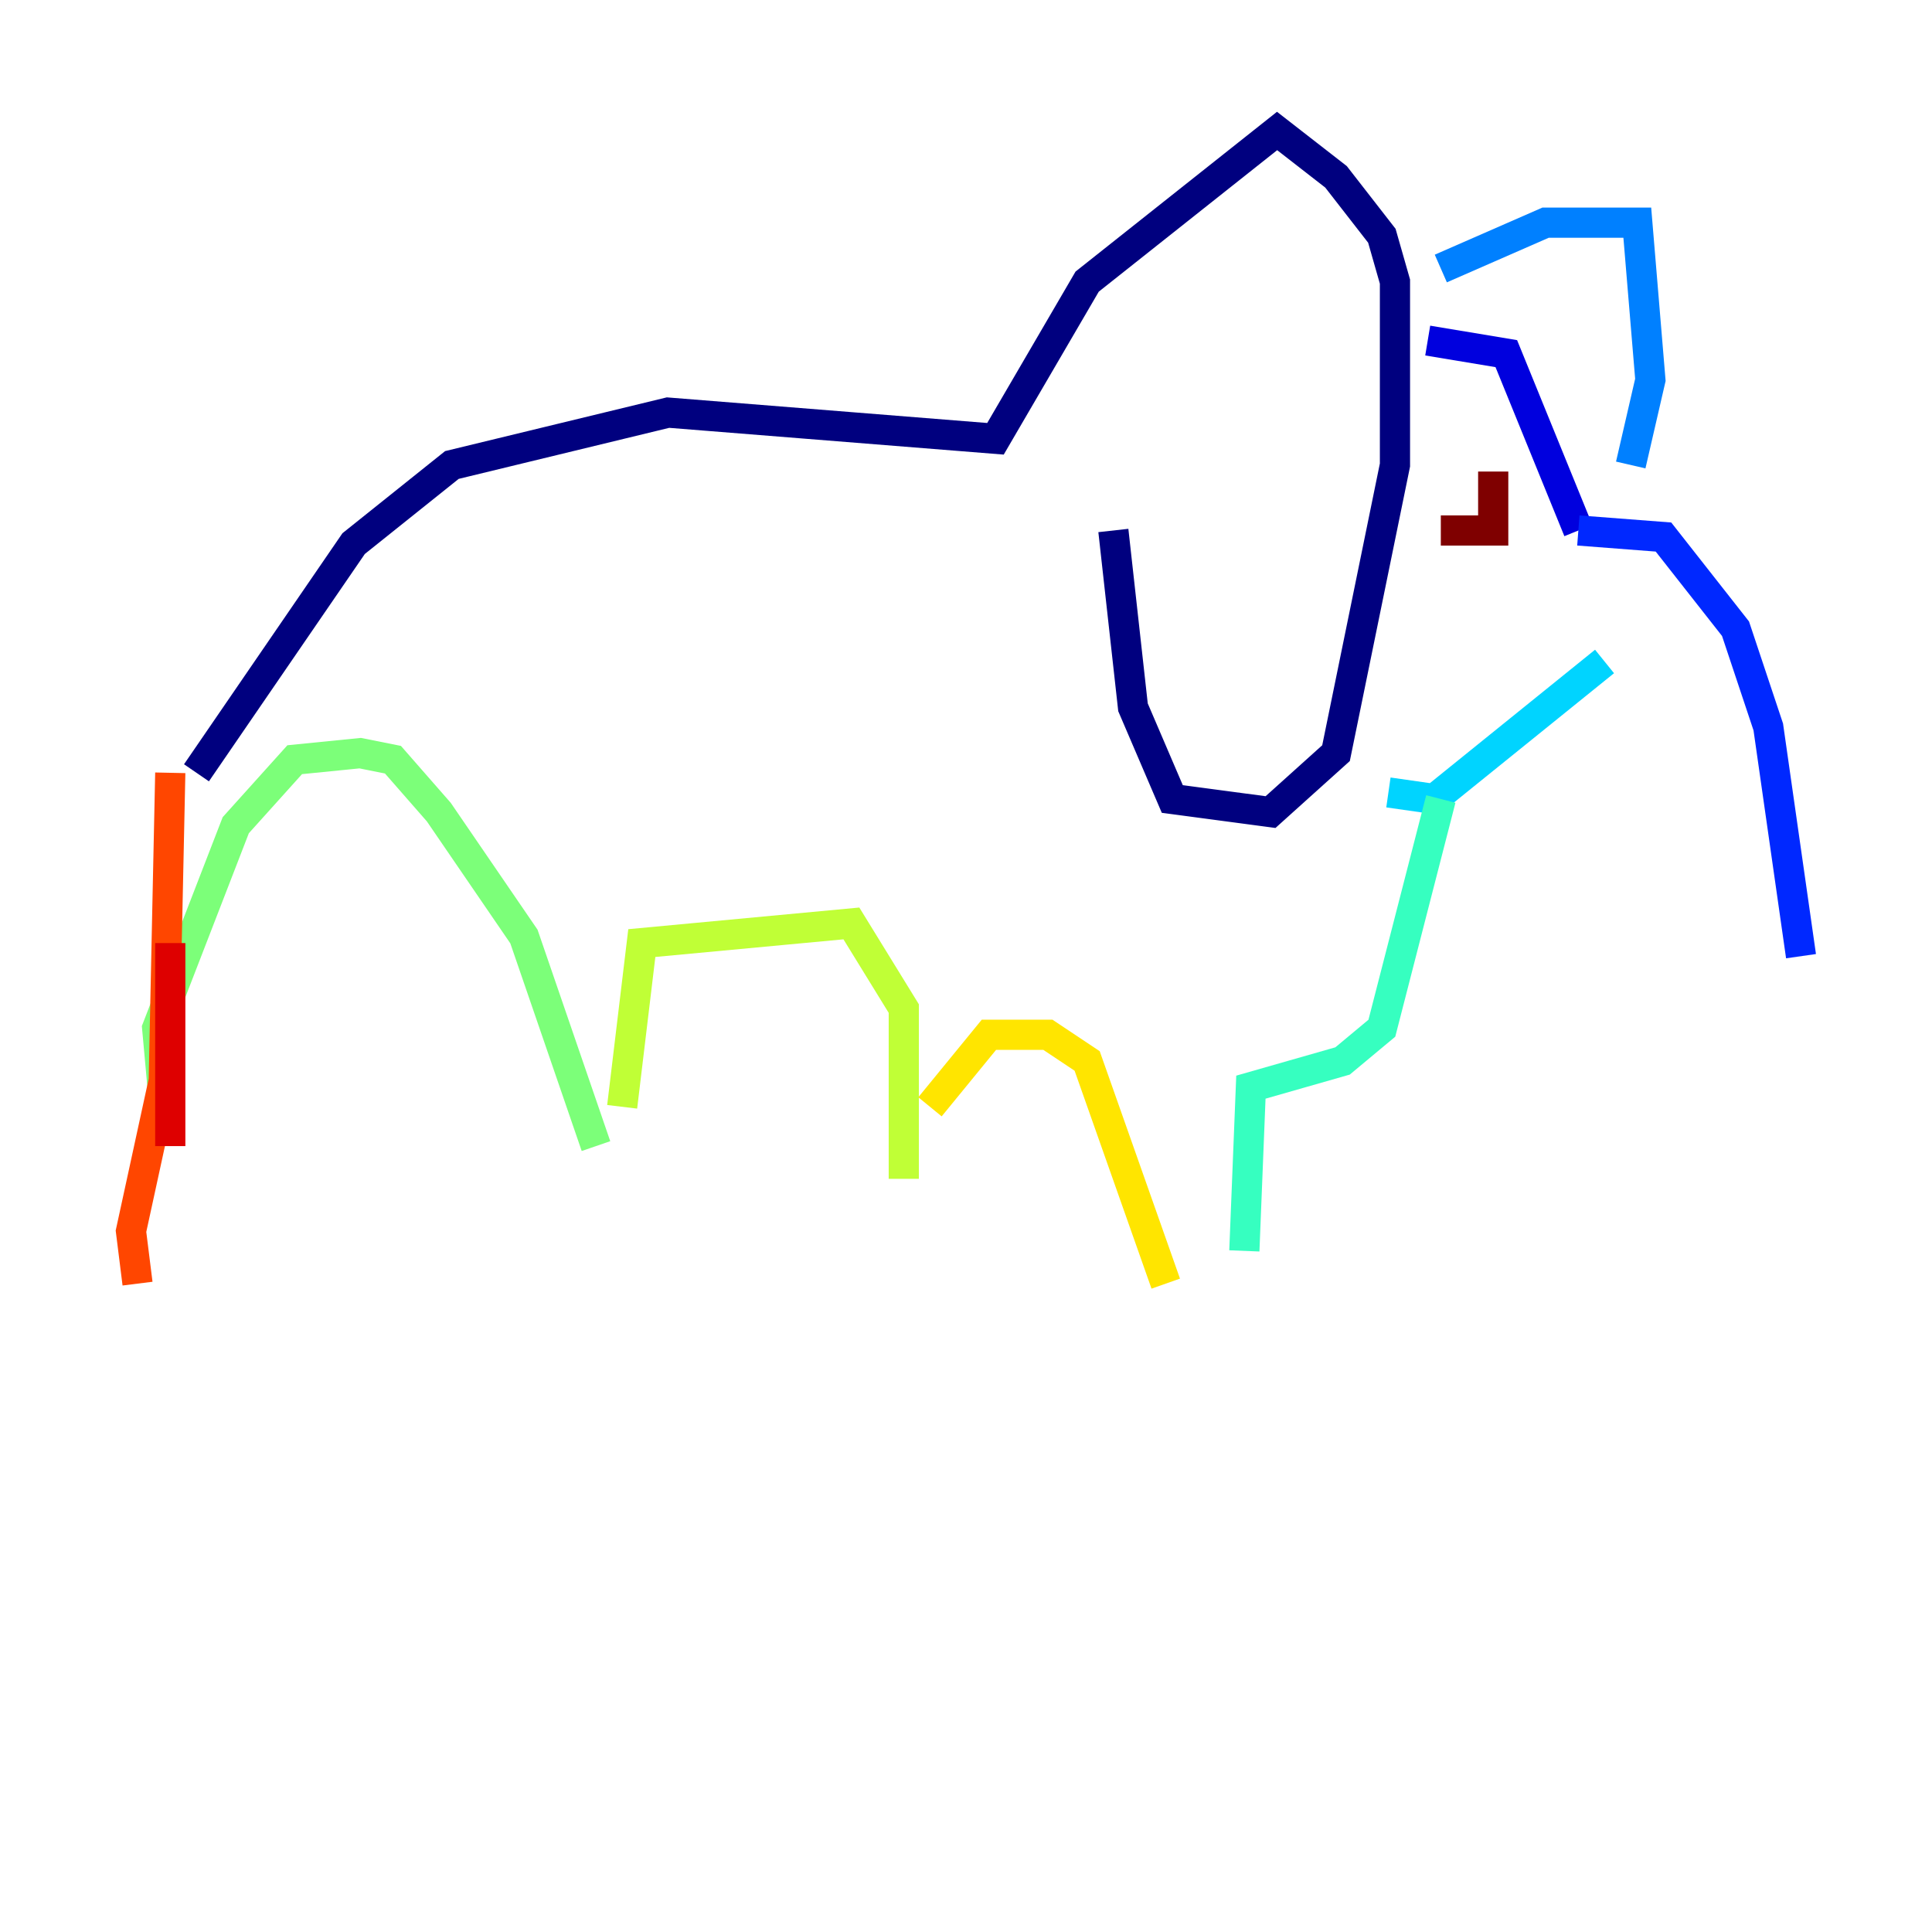 <?xml version="1.0" encoding="utf-8" ?>
<svg baseProfile="tiny" height="128" version="1.2" viewBox="0,0,128,128" width="128" xmlns="http://www.w3.org/2000/svg" xmlns:ev="http://www.w3.org/2001/xml-events" xmlns:xlink="http://www.w3.org/1999/xlink"><defs /><polyline fill="none" points="13.017,51.2 23.43,36.014 29.939,30.807 44.258,27.336 65.953,29.071 72.027,18.658 84.61,8.678 88.515,11.715 91.552,15.62 92.42,18.658 92.42,30.807 88.515,49.898 84.176,53.803 77.668,52.936 75.064,46.861 73.763,35.146" stroke="#00007f" stroke-width="2" /><polyline fill="none" points="94.59,22.563 99.797,23.43 104.57,35.146" stroke="#0000de" stroke-width="2" /><polyline fill="none" points="104.57,35.146 110.21,35.58 114.983,41.654 117.153,48.163 119.322,63.349" stroke="#0028ff" stroke-width="2" /><polyline fill="none" points="95.458,17.79 102.4,14.752 108.475,14.752 109.342,25.166 108.041,30.807" stroke="#0080ff" stroke-width="2" /><polyline fill="none" points="106.305,43.824 95.024,52.936 91.986,52.502" stroke="#00d4ff" stroke-width="2" /><polyline fill="none" points="95.458,52.936 91.552,68.122 88.949,70.291 82.875,72.027 82.441,82.875" stroke="#36ffc0" stroke-width="2" /><polyline fill="none" points="10.848,72.895 10.414,68.122 15.62,54.671 19.525,50.332 23.864,49.898 26.034,50.332 29.071,53.803 34.712,62.047 39.485,75.932" stroke="#7cff79" stroke-width="2" /><polyline fill="none" points="41.22,73.329 42.522,62.481 56.407,61.18 59.878,66.82 59.878,78.102" stroke="#c0ff36" stroke-width="2" /><polyline fill="none" points="61.614,73.329 65.519,68.556 69.424,68.556 72.027,70.291 77.234,85.044" stroke="#ffe500" stroke-width="2" /><polyline fill="none" points="15.62,62.481 15.62,62.481" stroke="#ff9400" stroke-width="2" /><polyline fill="none" points="11.281,51.2 10.848,71.593 8.678,81.573 9.112,85.044" stroke="#ff4600" stroke-width="2" /><polyline fill="none" points="11.281,75.932 11.281,62.481" stroke="#de0000" stroke-width="2" /><polyline fill="none" points="95.458,35.146 98.929,35.146 98.929,31.241" stroke="#7f0000" stroke-width="2" /></svg>